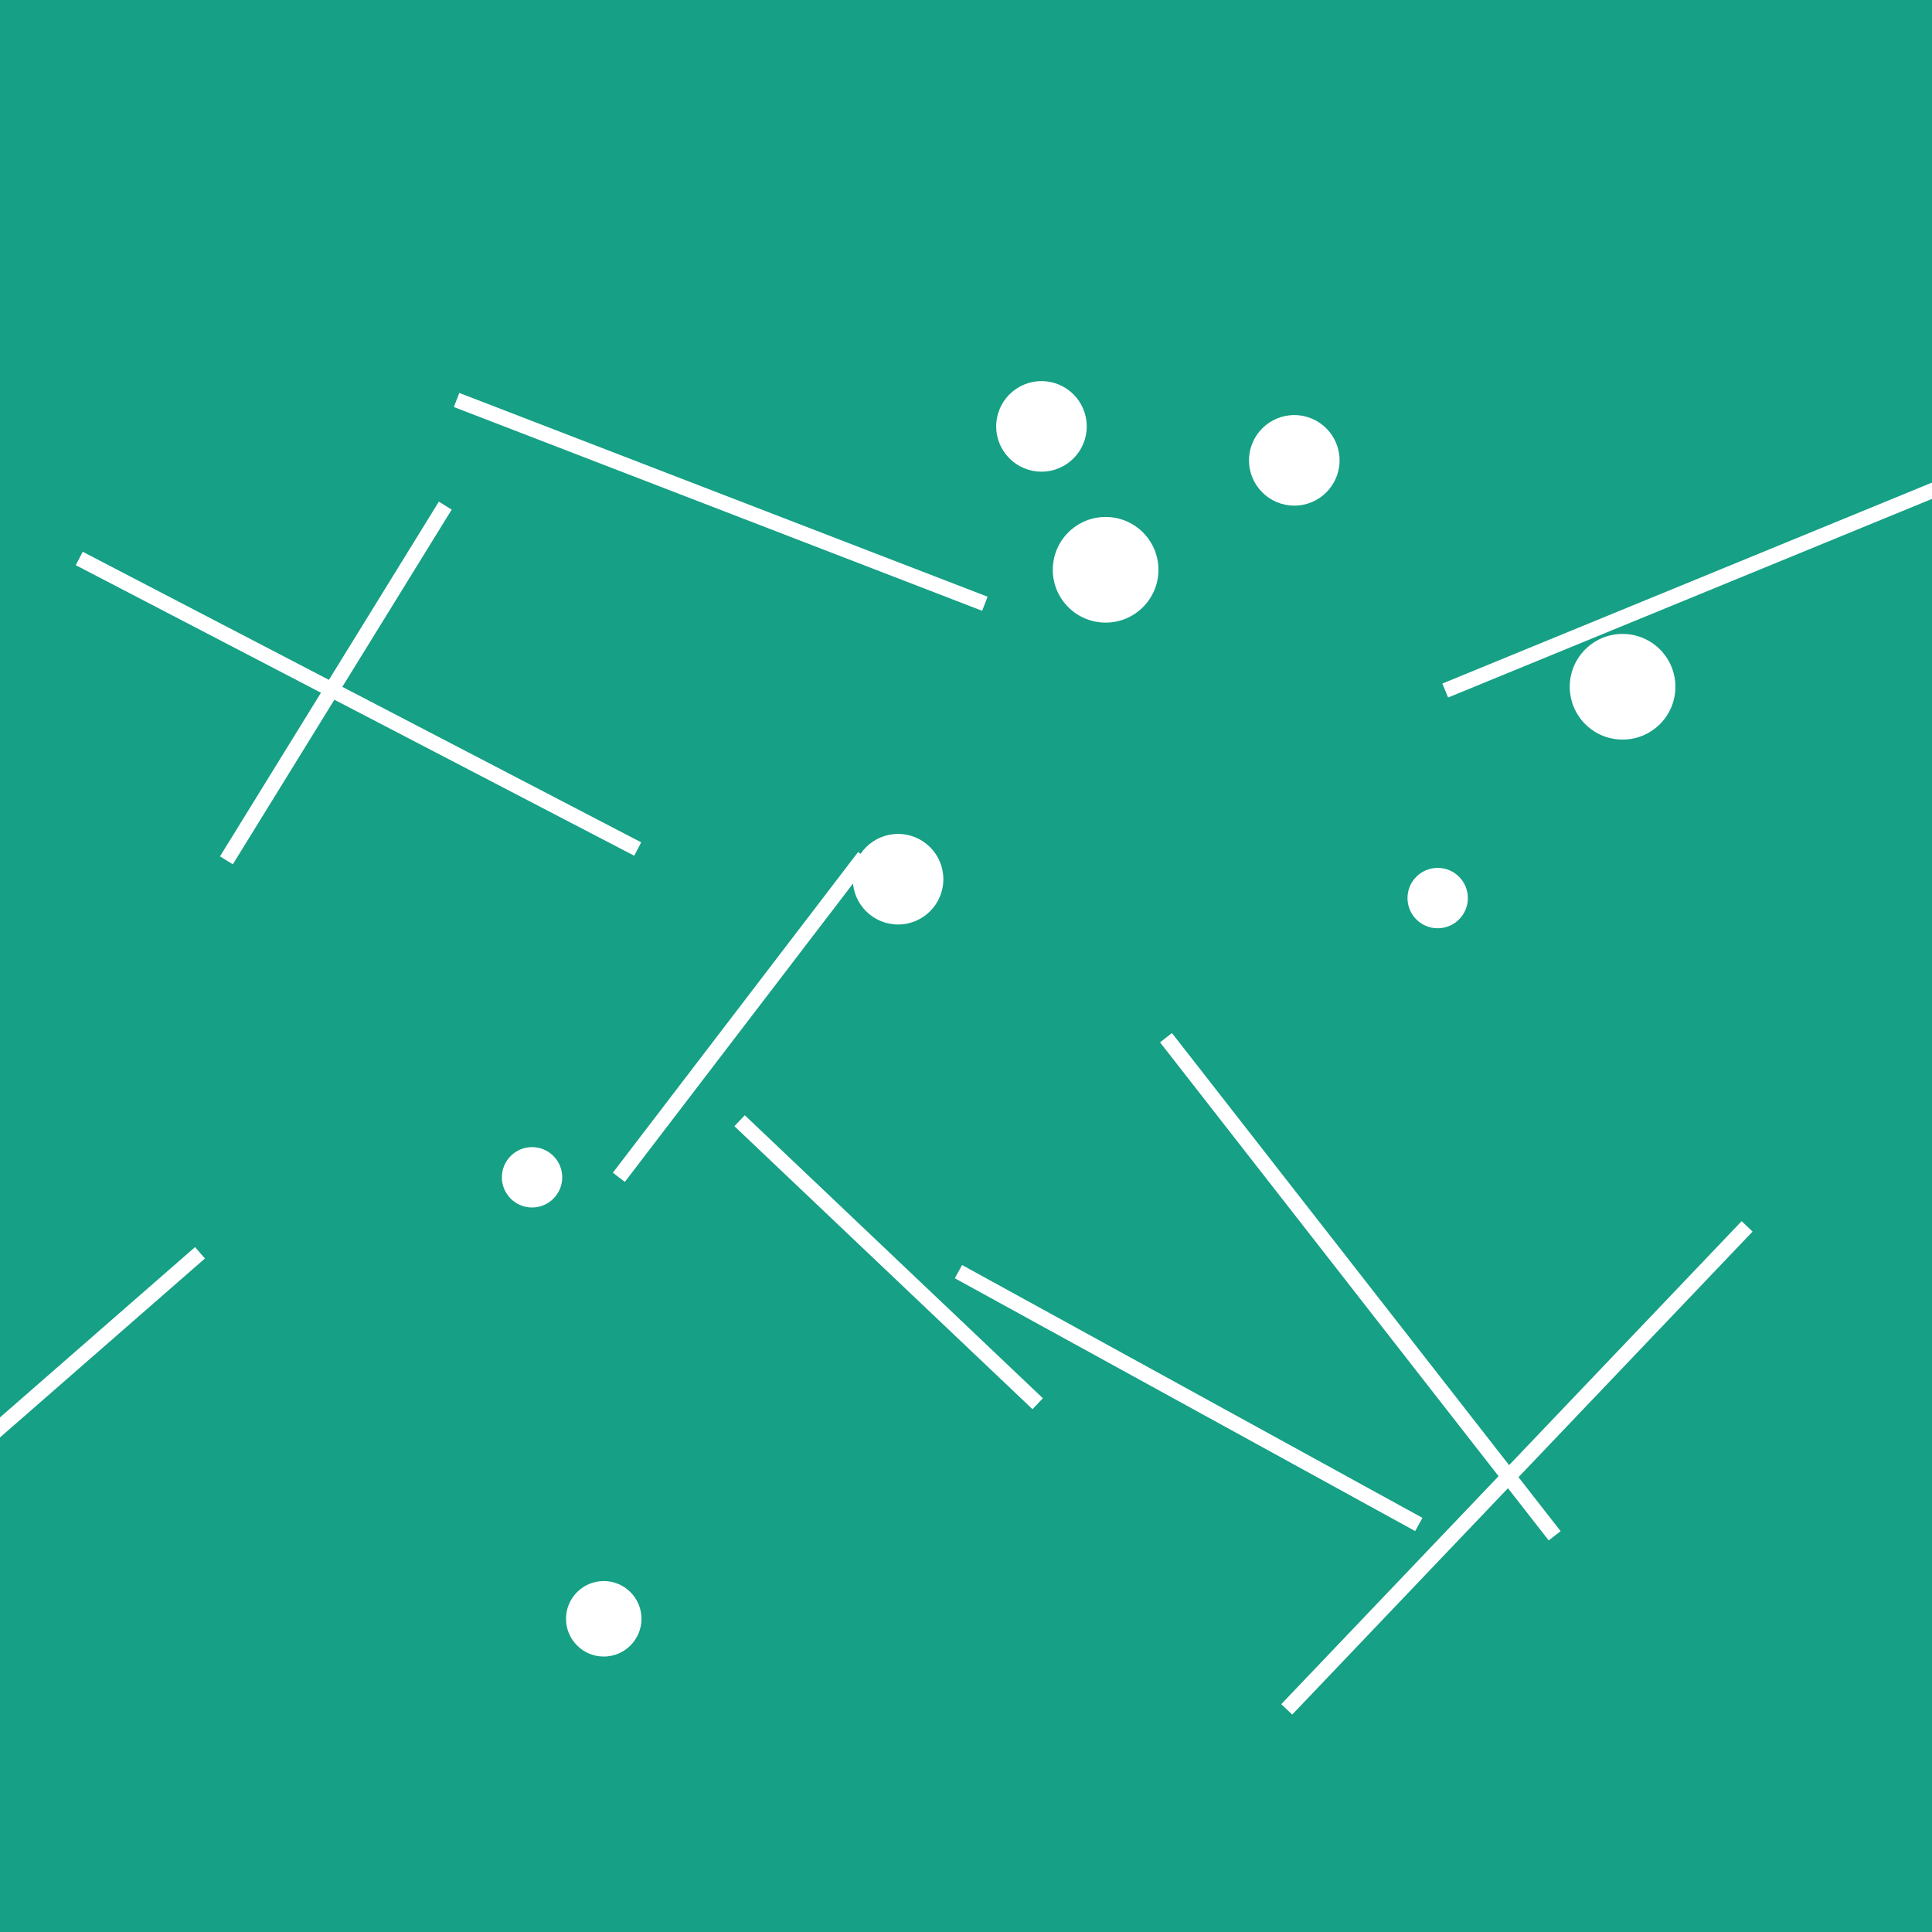 <svg xmlns="http://www.w3.org/2000/svg" width="512" height="512" viewBox="0 0 512 512"><rect width="512" height="512" fill="#16a085" /><g fill="none" stroke="#ffffff" stroke-width="4"><line x1="376" y1="404" x2="254" y2="337" /><line x1="169" y1="225" x2="21" y2="148" /><line x1="118" y1="134" x2="60" y2="228" /><line x1="261" y1="160" x2="121" y2="106" /><line x1="196" y1="297" x2="275" y2="372" /><line x1="341" y1="453" x2="463" y2="325" /><line x1="229" y1="227" x2="164" y2="312" /><line x1="53" y1="332" x2="-89" y2="456" /><line x1="383" y1="183" x2="517" y2="128" /><line x1="309" y1="275" x2="412" y2="407" /></g><circle cx="276" cy="113" r="12" fill="#ffffff" /><circle cx="160" cy="429" r="10" fill="#ffffff" /><circle cx="141" cy="312" r="8" fill="#ffffff" /><circle cx="293" cy="151" r="14" fill="#ffffff" /><circle cx="238" cy="233" r="12" fill="#ffffff" /><circle cx="381" cy="238" r="8" fill="#ffffff" /><circle cx="430" cy="182" r="14" fill="#ffffff" /><circle cx="343" cy="122" r="12" fill="#ffffff" /></svg>